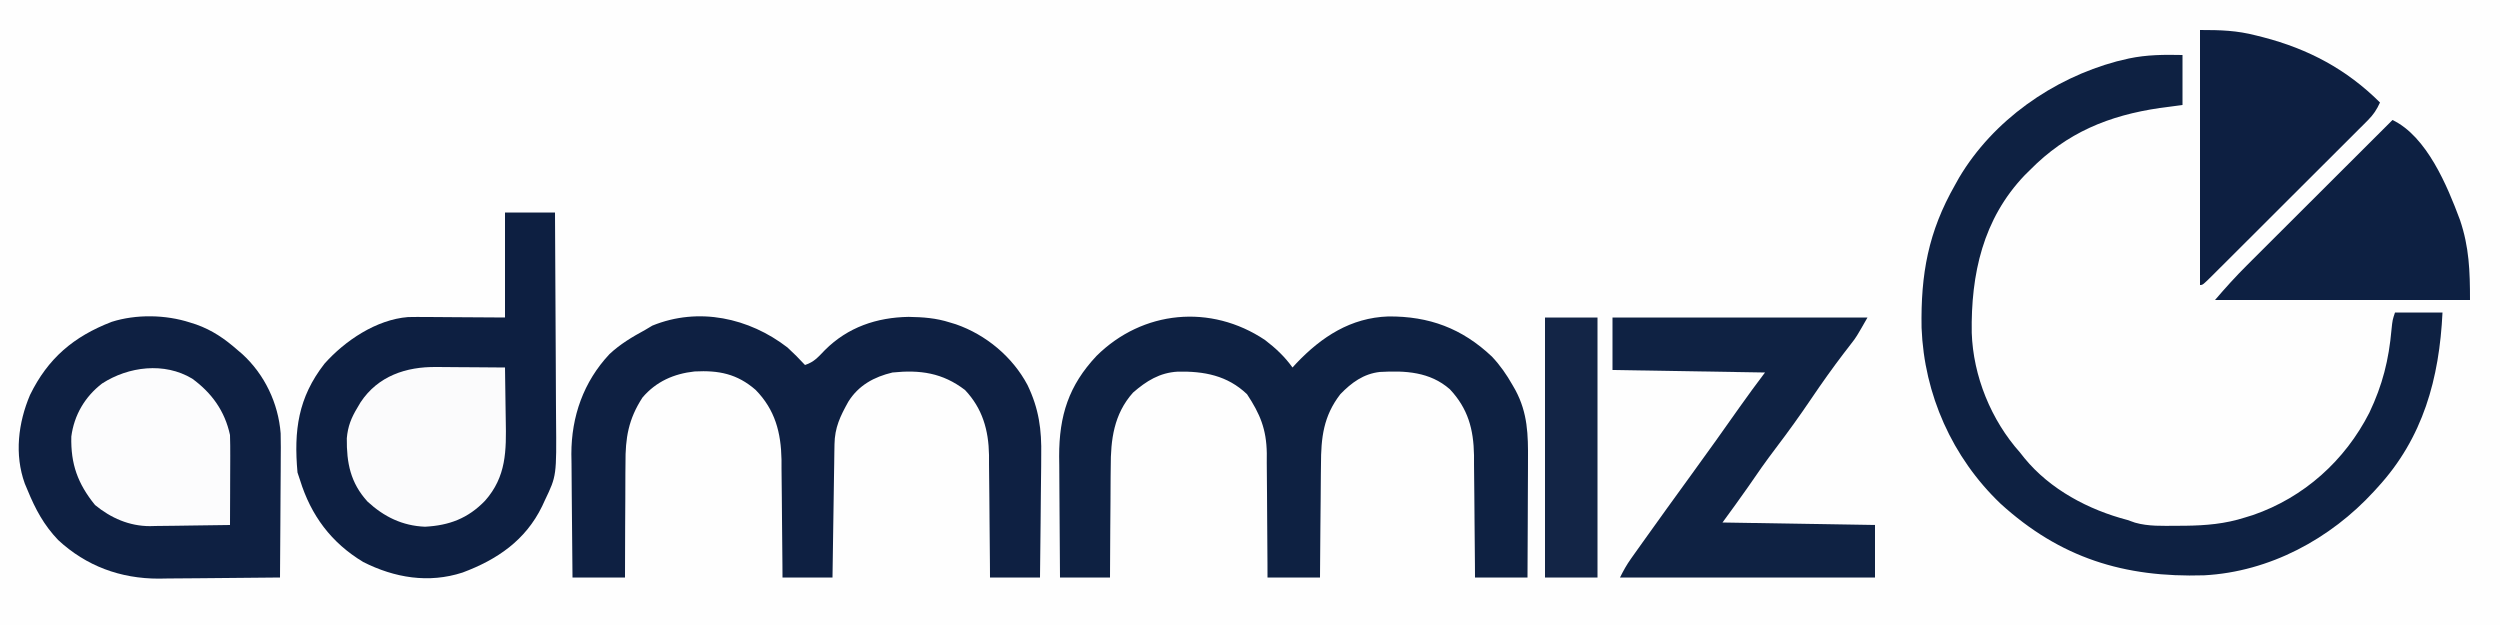 <?xml version="1.0" encoding="UTF-8"?>
<svg version="1.1" xmlns="http://www.w3.org/2000/svg" width="1000" height="250">
<rect width="100%" height="100%" fill="#808080" stroke="none"/>
<path d="M0 0 C330 0 660 0 1000 0 C1000 82.5 1000 165 1000 250 C670 250 340 250 0 250 C0 167.5 0 85 0 0 Z " fill="#FEFEFE" transform="translate(0,0)"/>
<path d="M0 0 C6.6 0 13.2 0 20 0 C20.091 13.222 20.164 26.444 20.207 39.667 C20.228 45.807 20.256 51.948 20.302 58.088 C20.345 64.021 20.369 69.954 20.38 75.887 C20.387 78.143 20.401 80.4 20.423 82.656 C20.632 105.333 20.632 105.333 16 115 C15.622 115.818 15.244 116.636 14.854 117.478 C8.213 131.166 -3.172 138.865 -16.984 144.02 C-30.525 148.422 -44.156 146.144 -56.688 139.812 C-69.533 132.082 -77.617 121.162 -82 107 C-82.33 106.01 -82.66 105.02 -83 104 C-84.501 87.236 -82.778 74.074 -72.223 60.5 C-64.005 51.257 -51.45 42.824 -38.794 41.826 C-36.31 41.77 -33.833 41.775 -31.348 41.805 C-30.549 41.807 -29.75 41.809 -28.927 41.811 C-25.972 41.821 -23.017 41.849 -20.062 41.875 C-13.442 41.916 -6.821 41.958 0 42 C0 28.14 0 14.28 0 0 Z " fill="#0D1F41" transform="translate(202,85)"/>
<path d="M0 0 C0.808 0.257 1.616 0.513 2.449 0.777 C8.934 3.091 13.851 6.476 19 11 C19.926 11.785 19.926 11.785 20.871 12.586 C29.845 20.78 35.314 32.257 36.262 44.338 C36.345 48.035 36.338 51.72 36.293 55.418 C36.287 56.77 36.283 58.122 36.28 59.474 C36.269 62.994 36.239 66.513 36.206 70.033 C36.175 73.64 36.162 77.246 36.146 80.854 C36.115 87.902 36.063 94.951 36 102 C28.532 102.093 21.064 102.164 13.596 102.207 C10.126 102.228 6.657 102.256 3.188 102.302 C-0.816 102.354 -4.82 102.373 -8.824 102.391 C-10.659 102.422 -10.659 102.422 -12.532 102.453 C-27.817 102.457 -41.508 97.43 -52.75 87 C-58.484 80.98 -61.842 74.684 -65 67 C-65.36 66.147 -65.719 65.293 -66.09 64.414 C-70.272 52.813 -68.723 40.155 -64 29 C-56.829 14.321 -46.533 5.59 -31.289 -0.273 C-21.552 -3.364 -9.715 -3.154 0 0 Z " fill="#0E2042" transform="translate(76,129)"/>
<path d="M0 0 C0 6.6 0 13.2 0 20 C-4.455 20.588 -4.455 20.588 -9 21.188 C-29.498 24.186 -46.239 31.029 -61 46 C-61.695 46.684 -62.39 47.369 -63.105 48.074 C-79.841 65.587 -84.658 87.684 -84.305 111.117 C-83.741 128.413 -76.564 146.048 -65 159 C-64.42 159.732 -63.84 160.464 -63.242 161.219 C-52.925 173.823 -37.572 181.927 -22 186 C-21.007 186.349 -20.015 186.699 -18.992 187.059 C-13.593 188.598 -8.007 188.34 -2.438 188.312 C-0.693 188.305 -0.693 188.305 1.087 188.298 C9.452 188.184 16.99 187.566 25 185 C26.599 184.507 26.599 184.507 28.23 184.004 C48.616 176.965 65.008 162.217 74.75 143.062 C80.028 131.965 82.523 121.966 83.605 109.809 C84 106 84 106 85 103 C91.27 103 97.54 103 104 103 C102.735 129.363 96.277 153.141 78 173 C77.53 173.518 77.059 174.036 76.575 174.57 C59.156 193.568 34.83 206.723 8.677 208.125 C-23.313 209.115 -48.939 201.186 -72.809 179.441 C-92.105 161.002 -103.344 135.786 -104.371 109.152 C-104.739 87.568 -101.688 70.745 -91 52 C-90.444 51.005 -89.889 50.01 -89.316 48.984 C-75.685 26.102 -51.898 9.454 -26.344 2.555 C-25.57 2.372 -24.797 2.189 -24 2 C-23.144 1.796 -22.288 1.593 -21.406 1.383 C-14.213 -0.126 -7.339 -0.158 0 0 Z " fill="#0E2142" transform="translate(873,22)"/>
<path d="M0 0 C4.276 3.276 7.859 6.614 11 11 C11.522 10.432 12.044 9.863 12.582 9.277 C22.695 -1.332 34.318 -8.897 49.292 -9.42 C65.64 -9.552 78.799 -4.674 90.777 6.641 C94.072 10.138 96.632 13.83 99 18 C99.389 18.681 99.779 19.361 100.18 20.062 C105.092 29.241 105.277 37.885 105.195 48.125 C105.192 49.481 105.189 50.837 105.187 52.194 C105.179 55.738 105.16 59.282 105.137 62.827 C105.117 66.453 105.108 70.08 105.098 73.707 C105.076 80.805 105.041 87.902 105 95 C98.07 95 91.14 95 84 95 C83.991 93.265 83.981 91.53 83.972 89.743 C83.936 83.975 83.882 78.208 83.816 72.44 C83.777 68.947 83.745 65.455 83.729 61.962 C83.711 57.935 83.661 53.909 83.609 49.883 C83.608 48.024 83.608 48.024 83.606 46.128 C83.431 35.659 81.194 27.42 73.934 19.691 C65.916 12.678 56.133 12.212 45.949 12.782 C39.419 13.512 34.569 17.075 30.125 21.688 C23.362 30.457 22.401 39.045 22.391 49.883 C22.374 51.178 22.358 52.474 22.341 53.808 C22.297 57.218 22.277 60.627 22.262 64.037 C22.242 67.53 22.2 71.023 22.16 74.516 C22.085 81.344 22.037 88.172 22 95 C15.07 95 8.14 95 1 95 C0.996 93.235 0.992 91.47 0.988 89.651 C0.968 83.783 0.926 77.916 0.868 72.049 C0.834 68.496 0.809 64.943 0.804 61.389 C0.799 57.293 0.754 53.198 0.707 49.102 C0.711 47.841 0.715 46.58 0.719 45.281 C0.562 35.663 -1.959 29.604 -7.188 21.688 C-15.059 14.166 -24.414 12.442 -34.906 12.66 C-42.131 13.06 -47.458 16.394 -52.812 21.062 C-60.447 29.638 -61.743 39.799 -61.707 50.859 C-61.722 52.13 -61.737 53.4 -61.753 54.709 C-61.788 58.043 -61.803 61.376 -61.807 64.711 C-61.816 68.13 -61.854 71.549 -61.889 74.969 C-61.951 81.646 -61.984 88.323 -62 95 C-68.6 95 -75.2 95 -82 95 C-82.068 87.532 -82.123 80.064 -82.155 72.596 C-82.171 69.126 -82.192 65.657 -82.226 62.188 C-82.266 58.184 -82.28 54.18 -82.293 50.176 C-82.308 48.952 -82.324 47.729 -82.34 46.468 C-82.343 30.23 -78.511 18.184 -67.379 6.355 C-48.958 -11.884 -21.714 -14.521 0 0 Z " fill="#0E2142" transform="translate(506,136)"/>
<path d="M0 0 C2.444 2.237 4.757 4.562 7 7 C10.77 5.743 12.222 3.841 15 1 C24.157 -8.133 35.696 -12.034 48.438 -12.25 C54.239 -12.158 59.476 -11.783 65 -10 C65.773 -9.767 66.547 -9.533 67.344 -9.293 C79.367 -5.127 90.009 3.722 96 15 C100.572 24.523 101.695 32.807 101.488 43.27 C101.479 44.686 101.472 46.102 101.467 47.518 C101.448 51.2 101.399 54.88 101.343 58.561 C101.292 62.335 101.269 66.11 101.244 69.885 C101.191 77.257 101.103 84.628 101 92 C94.4 92 87.8 92 81 92 C80.991 90.26 80.981 88.52 80.972 86.727 C80.936 80.947 80.882 75.168 80.816 69.388 C80.777 65.888 80.745 62.387 80.729 58.886 C80.711 54.852 80.661 50.819 80.609 46.785 C80.608 44.919 80.608 44.919 80.606 43.015 C80.44 33.069 77.991 24.378 71 17 C62.023 10.121 53.028 8.863 42 10 C34.617 11.744 28.4 15.155 24.34 21.66 C21.083 27.504 18.895 32.007 18.795 38.757 C18.775 39.938 18.755 41.119 18.734 42.335 C18.718 43.61 18.701 44.886 18.684 46.199 C18.652 48.157 18.652 48.157 18.621 50.155 C18.565 53.622 18.516 57.089 18.468 60.556 C18.418 64.095 18.362 67.635 18.307 71.174 C18.199 78.116 18.098 85.058 18 92 C11.4 92 4.8 92 -2 92 C-2.009 90.331 -2.019 88.662 -2.028 86.942 C-2.064 81.386 -2.118 75.83 -2.184 70.274 C-2.223 66.91 -2.255 63.547 -2.271 60.183 C-2.293 56.302 -2.339 52.423 -2.391 48.543 C-2.392 47.353 -2.393 46.163 -2.394 44.937 C-2.583 33.998 -4.975 24.889 -12.758 16.949 C-20.183 10.494 -27.512 9.084 -37.152 9.582 C-45.449 10.483 -52.529 13.598 -58 20 C-63.617 28.643 -64.879 36.136 -64.805 46.297 C-64.818 47.612 -64.832 48.926 -64.846 50.281 C-64.882 53.734 -64.883 57.185 -64.876 60.638 C-64.875 64.178 -64.908 67.718 -64.938 71.258 C-64.991 78.172 -65.004 85.086 -65 92 C-71.93 92 -78.86 92 -86 92 C-86.091 84.402 -86.164 76.803 -86.207 69.204 C-86.228 65.675 -86.256 62.145 -86.302 58.615 C-86.354 54.542 -86.373 50.469 -86.391 46.395 C-86.422 44.527 -86.422 44.527 -86.453 42.621 C-86.457 27.588 -81.583 13.693 -71.188 2.625 C-66.911 -1.37 -62.125 -4.224 -57 -7 C-56.031 -7.577 -55.061 -8.155 -54.062 -8.75 C-35.573 -16.297 -15.389 -11.87 0 0 Z " fill="#0E2042" transform="translate(315,139)"/>
<path d="M0 0 C33.66 0 67.32 0 102 0 C97.509 7.858 97.509 7.858 95.441 10.516 C94.98 11.117 94.518 11.718 94.043 12.338 C93.31 13.284 93.31 13.284 92.562 14.25 C88.014 20.211 83.694 26.286 79.5 32.5 C74.929 39.265 70.187 45.853 65.247 52.352 C61.455 57.352 57.852 62.452 54.328 67.645 C50.968 72.488 47.467 77.233 44 82 C74.195 82.495 74.195 82.495 105 83 C105 89.93 105 96.86 105 104 C71.34 104 37.68 104 3 104 C4.386 101.228 5.606 98.998 7.363 96.523 C8.065 95.532 8.065 95.532 8.781 94.52 C9.539 93.458 9.539 93.458 10.312 92.375 C10.843 91.628 11.374 90.881 11.92 90.111 C18.441 80.945 25.044 71.838 31.646 62.729 C38.112 53.804 44.548 44.862 50.867 35.832 C54.157 31.143 57.559 26.588 61 22 C30.805 21.505 30.805 21.505 0 21 C0 14.07 0 7.14 0 0 Z " fill="#0F2243" transform="translate(645,127)"/>
<path d="M0 0 C13.736 6.574 21.936 26.393 27 40 C30.674 50.861 31 60.413 31 72 C-2.66 72 -36.32 72 -71 72 C-66.897 67.213 -62.807 62.666 -58.352 58.239 C-57.717 57.604 -57.082 56.969 -56.428 56.314 C-54.353 54.24 -52.274 52.169 -50.195 50.098 C-48.746 48.651 -47.298 47.203 -45.849 45.756 C-42.054 41.964 -38.255 38.176 -34.456 34.388 C-30.573 30.515 -26.693 26.639 -22.812 22.764 C-15.211 15.173 -7.607 7.585 0 0 Z " fill="#0D2042" transform="translate(957,48)"/>
<path d="M0 0 C8.322 0 14.657 0.179 22.438 2.188 C23.803 2.531 23.803 2.531 25.196 2.882 C43.342 7.579 58.676 15.74 72 29 C70.708 31.84 69.351 33.898 67.147 36.101 C66.565 36.687 65.983 37.273 65.383 37.877 C64.747 38.507 64.111 39.138 63.455 39.788 C62.783 40.462 62.111 41.135 61.419 41.829 C59.2 44.053 56.973 46.269 54.746 48.484 C53.204 50.025 51.662 51.567 50.121 53.108 C46.892 56.336 43.659 59.56 40.424 62.782 C36.267 66.922 32.116 71.069 27.968 75.218 C24.787 78.399 21.602 81.578 18.418 84.755 C16.885 86.284 15.354 87.814 13.823 89.344 C11.69 91.475 9.553 93.603 7.416 95.729 C6.458 96.688 6.458 96.688 5.481 97.666 C1.114 102 1.114 102 0 102 C0 68.34 0 34.68 0 0 Z " fill="#0D1F41" transform="translate(880,12)"/>
<path d="M0 0 C0.789 0.003 1.578 0.006 2.391 0.009 C4.887 0.02 7.383 0.045 9.879 0.07 C11.581 0.08 13.284 0.089 14.986 0.098 C19.138 0.12 23.29 0.154 27.441 0.195 C27.541 5.424 27.613 10.652 27.661 15.881 C27.681 17.656 27.708 19.431 27.743 21.206 C27.977 33.451 28.028 43.832 19.441 53.508 C12.648 60.545 5.142 63.38 -4.559 63.883 C-13.582 63.524 -20.96 59.914 -27.559 53.82 C-34.377 46.32 -35.935 38.399 -35.836 28.516 C-35.436 23.731 -34.034 20.265 -31.559 16.195 C-31.146 15.497 -30.734 14.798 -30.309 14.078 C-23.351 3.602 -12.113 -0.166 0 0 Z " fill="#FBFBFC" transform="translate(174.559,146.805)"/>
<path d="M0 0 C7.797 5.689 13.056 12.965 15.109 22.539 C15.193 25.303 15.226 28.041 15.207 30.805 C15.206 31.598 15.204 32.391 15.203 33.209 C15.197 35.736 15.185 38.262 15.172 40.789 C15.167 42.505 15.162 44.221 15.158 45.938 C15.147 50.138 15.13 54.339 15.109 58.539 C9.72 58.639 4.331 58.711 -1.059 58.759 C-2.889 58.779 -4.719 58.806 -6.549 58.841 C-9.193 58.89 -11.836 58.912 -14.48 58.93 C-15.69 58.961 -15.69 58.961 -16.925 58.992 C-25.138 58.995 -32.559 55.745 -38.891 50.539 C-45.803 41.983 -48.635 34.167 -48.363 23.145 C-47.238 14.557 -42.922 7.215 -36.062 1.941 C-25.478 -4.893 -11.152 -6.699 0 0 Z " fill="#FCFCFD" transform="translate(76.891,151.461)"/>
<path d="M0 0 C6.93 0 13.86 0 21 0 C21 34.32 21 68.64 21 104 C14.07 104 7.14 104 0 104 C0 69.68 0 35.36 0 0 Z " fill="#132546" transform="translate(618,127)"/>
</svg>
